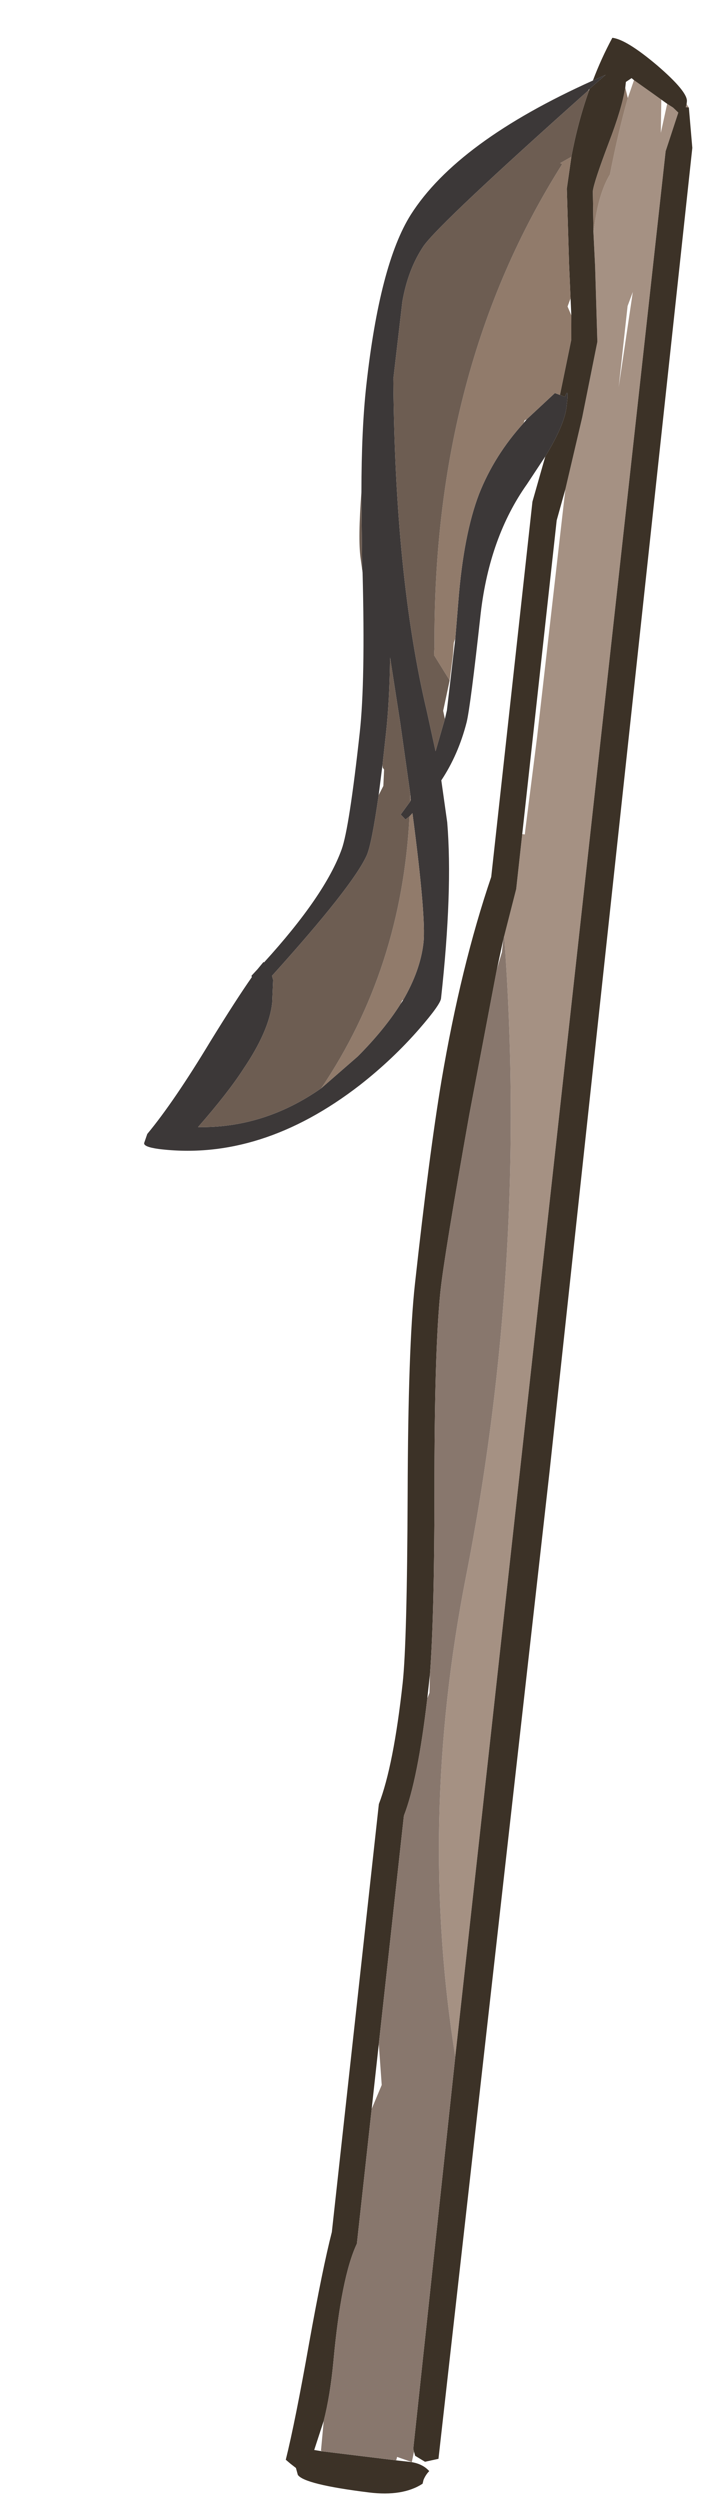 <?xml version="1.0" encoding="UTF-8" standalone="no"?>
<svg xmlns:ffdec="https://www.free-decompiler.com/flash" xmlns:xlink="http://www.w3.org/1999/xlink" ffdec:objectType="frame" height="370.5px" width="104.7px" xmlns="http://www.w3.org/2000/svg">
  <g transform="matrix(1.0, 0.0, 0.0, 1.0, 0.0, 0.0)">
    <use ffdec:characterId="711" height="279.3" transform="matrix(1.542, 0.17, -0.143, 1.301, 40.0, 0.0)" width="41.95" xlink:href="#sprite0"/>
  </g>
  <defs>
    <g id="sprite0" transform="matrix(1.0, 0.0, 0.0, 1.0, 0.0, 0.0)">
      <use ffdec:characterId="710" height="279.3" transform="matrix(1.0, 0.0, 0.0, 1.0, 0.0, 0.0)" width="41.95" xlink:href="#shape0"/>
    </g>
    <g id="shape0" transform="matrix(1.0, 0.0, 0.0, 1.0, 0.0, 0.0)">
      <path d="M40.95 6.9 L40.65 6.9 40.7 6.55 40.95 6.9 M32.05 102.45 L32.7 97.0 32.7 90.75 32.95 90.75 32.95 90.2 33.1 79.65 33.2 51.4 34.05 43.1 34.7 34.4 33.7 25.95 33.2 22.25 33.2 22.1 Q33.2 17.85 34.15 15.4 34.5 10.45 35.05 6.6 L35.45 4.5 37.35 5.75 38.25 6.35 38.55 10.1 38.85 6.75 39.45 7.1 40.0 7.6 39.2 12.1 39.1 229.2 Q33.1 203.25 35.1 175.05 37.7 138.75 32.05 102.45 M37.55 28.35 L37.2 30.0 37.2 39.25 37.55 28.35" fill="#a59183" fill-rule="evenodd" stroke="none"/>
      <path d="M40.7 6.55 L40.65 6.9 40.95 6.9 41.7 11.4 41.95 162.15 41.7 274.65 40.45 275.15 39.45 274.6 39.3 274.15 39.2 273.85 39.1 229.2 39.2 12.1 40.0 7.6 39.45 7.1 38.85 6.75 38.25 6.35 37.35 5.75 35.45 4.5 35.2 4.3 34.7 4.8 34.7 5.45 Q34.6 7.85 33.7 11.9 32.7 16.5 32.7 17.5 L33.2 22.25 33.7 25.95 34.7 34.4 34.05 43.1 33.2 51.4 32.7 55.0 32.7 90.75 32.7 97.0 32.05 102.45 32.0 102.85 31.7 106.3 30.6 122.95 Q29.7 139.0 29.7 143.05 L29.7 143.35 Q29.75 150.1 31.2 165.6 32.5 179.65 32.7 186.45 L32.7 188.1 32.7 189.2 Q32.65 198.5 31.7 202.7 L31.7 228.7 31.7 236.1 31.7 251.45 Q30.55 255.4 30.7 265.0 30.75 268.85 30.4 271.8 L29.8 275.2 30.6 275.25 37.7 275.35 38.95 275.35 Q40.2 275.35 40.95 276.15 40.65 276.6 40.5 277.2 L40.45 277.65 Q38.7 279.35 35.45 279.3 29.2 279.2 28.5 278.2 L28.25 277.45 27.7 277.05 27.2 276.65 Q27.7 272.25 28.2 263.25 28.7 254.6 29.2 250.45 L29.2 201.7 Q30.2 197.2 30.2 187.8 30.2 183.2 28.7 166.45 27.2 149.8 27.2 142.75 27.2 127.9 27.6 119.5 28.25 106.35 30.2 95.95 L30.2 53.2 30.95 47.95 Q32.45 44.15 32.45 42.1 L32.45 41.15 Q32.4 39.95 32.2 41.0 L31.7 40.85 32.2 34.5 31.95 31.75 31.7 29.85 31.2 26.0 30.2 17.55 30.3 13.9 Q30.55 9.9 31.3 6.15 L31.3 6.05 32.7 4.25 31.55 5.05 Q32.1 2.5 32.95 0.0 34.3 0.0 37.5 2.55 40.7 5.15 40.7 6.25 L40.7 6.55" fill="#3c3227" fill-rule="evenodd" stroke="none"/>
      <path d="M31.55 5.05 L32.7 4.25 31.3 6.05 31.2 6.25 Q18.55 22.9 17.2 25.75 15.95 28.55 15.75 32.3 L15.7 41.1 Q17.9 63.3 22.35 78.1 L23.6 82.5 24.15 78.75 24.25 77.75 24.3 69.55 24.2 65.35 Q24.0 57.75 25.05 53.0 26.1 48.45 28.55 44.45 L28.8 44.0 31.2 40.7 31.7 40.85 32.2 41.0 Q32.4 39.95 32.45 41.15 L32.45 42.1 Q32.45 44.15 30.95 47.95 L29.5 51.3 Q26.5 57.7 26.45 66.4 26.45 77.05 26.25 78.85 25.8 82.6 24.45 85.7 L25.45 90.35 Q26.7 98.0 26.7 110.25 26.7 110.95 24.95 113.95 22.75 117.7 19.9 121.0 11.3 130.85 1.45 130.7 -0.05 130.65 0.0 130.2 L0.2 129.15 Q2.4 125.2 5.25 117.9 7.25 112.9 8.5 110.2 L8.45 110.05 8.95 109.25 9.45 108.35 9.5 108.4 Q14.6 100.1 15.7 94.7 16.2 92.25 16.2 81.3 16.2 75.5 14.8 63.3 L14.7 62.65 13.85 54.25 Q13.2 47.2 13.2 42.25 13.2 28.35 15.65 22.4 19.3 13.6 31.55 5.05 M18.7 84.4 L18.7 84.7 18.65 88.15 Q18.5 93.7 18.15 95.05 17.15 98.7 10.4 109.8 L10.55 110.25 10.7 112.85 Q10.7 116.05 8.65 120.65 7.45 123.5 4.95 127.75 11.25 127.05 16.25 121.85 L19.4 117.8 Q21.65 114.45 22.9 111.4 L23.1 110.95 Q24.45 107.35 24.45 104.2 24.45 101.35 22.05 89.75 L21.8 90.15 21.45 90.55 20.95 90.05 21.7 88.5 21.75 88.3 21.65 87.65 19.95 79.75 18.3 72.5 Q18.7 77.45 18.7 81.0 L18.7 84.4" fill="#3c3838" fill-rule="evenodd" stroke="none"/>
      <path d="M30.3 13.9 L30.2 17.55 31.2 26.0 31.7 29.85 31.5 30.8 31.95 31.75 32.2 34.5 31.7 40.85 31.2 40.7 28.8 44.0 28.6 44.15 28.55 44.45 Q26.1 48.45 25.05 53.0 24.0 57.75 24.2 65.35 L24.3 69.55 24.2 70.05 24.25 71.55 24.2 74.35 22.45 71.7 22.4 70.7 Q19.35 39.45 29.5 14.85 L29.3 14.75 30.3 13.9 M33.2 22.25 L32.7 17.5 Q32.7 16.5 33.7 11.9 34.6 7.85 34.7 5.45 L35.05 6.6 Q34.5 10.45 34.15 15.4 33.2 17.85 33.2 22.1 L33.2 22.25 M21.65 87.65 L21.75 88.3 21.7 88.5 21.65 87.65 M21.8 90.15 L22.05 89.75 Q24.45 101.35 24.45 104.2 24.45 107.35 23.1 110.95 L23.05 110.9 22.9 111.4 Q21.65 114.45 19.4 117.8 L16.25 121.85 Q22.65 107.4 21.8 90.15" fill="#917b6b" fill-rule="evenodd" stroke="none"/>
      <path d="M31.3 6.15 Q30.55 9.9 30.3 13.9 L29.3 14.75 29.5 14.85 Q19.35 39.45 22.4 70.7 L22.45 71.7 24.2 74.35 23.9 77.85 24.15 78.75 23.6 82.5 22.35 78.1 Q17.9 63.3 15.7 41.1 L15.75 32.3 Q15.95 28.55 17.2 25.75 18.55 22.9 31.2 6.25 L31.3 6.15 M13.85 54.25 L14.7 62.65 14.8 63.3 14.45 61.65 Q14.0 59.5 13.85 54.25 M18.7 84.7 L18.7 84.5 18.7 84.4 18.7 81.0 Q18.7 77.45 18.3 72.5 L19.95 79.75 21.65 87.65 21.7 88.5 20.95 90.05 21.45 90.55 21.8 90.15 Q22.65 107.4 16.25 121.85 11.25 127.05 4.95 127.75 7.45 123.5 8.65 120.65 10.7 116.05 10.7 112.85 L10.55 110.25 10.4 109.8 Q17.15 98.7 18.15 95.05 18.5 93.7 18.65 88.15 L19.0 87.05 18.9 85.2 18.75 85.0 18.7 84.7" fill="#6d5d52" fill-rule="evenodd" stroke="none"/>
      <path d="M37.7 275.35 L30.6 275.25 30.45 275.2 30.4 271.8 Q30.75 268.85 30.7 265.0 30.55 255.4 31.7 251.45 L31.7 236.1 32.4 233.3 32.4 233.25 31.7 228.7 31.7 202.7 Q32.65 198.5 32.7 189.2 L32.85 188.55 32.7 186.45 Q32.5 179.65 31.2 165.6 29.75 150.1 29.7 143.35 L29.7 143.05 Q29.7 139.0 30.6 122.95 L31.7 106.3 31.8 105.6 32.0 104.3 32.0 102.85 32.05 102.45 Q37.7 138.75 35.1 175.05 33.1 203.25 39.1 229.2 L39.2 273.85 39.3 274.15 39.2 275.35 37.75 274.95 37.7 275.35" fill="#88776d" fill-rule="evenodd" stroke="none"/>
    </g>
  </defs>
</svg>
